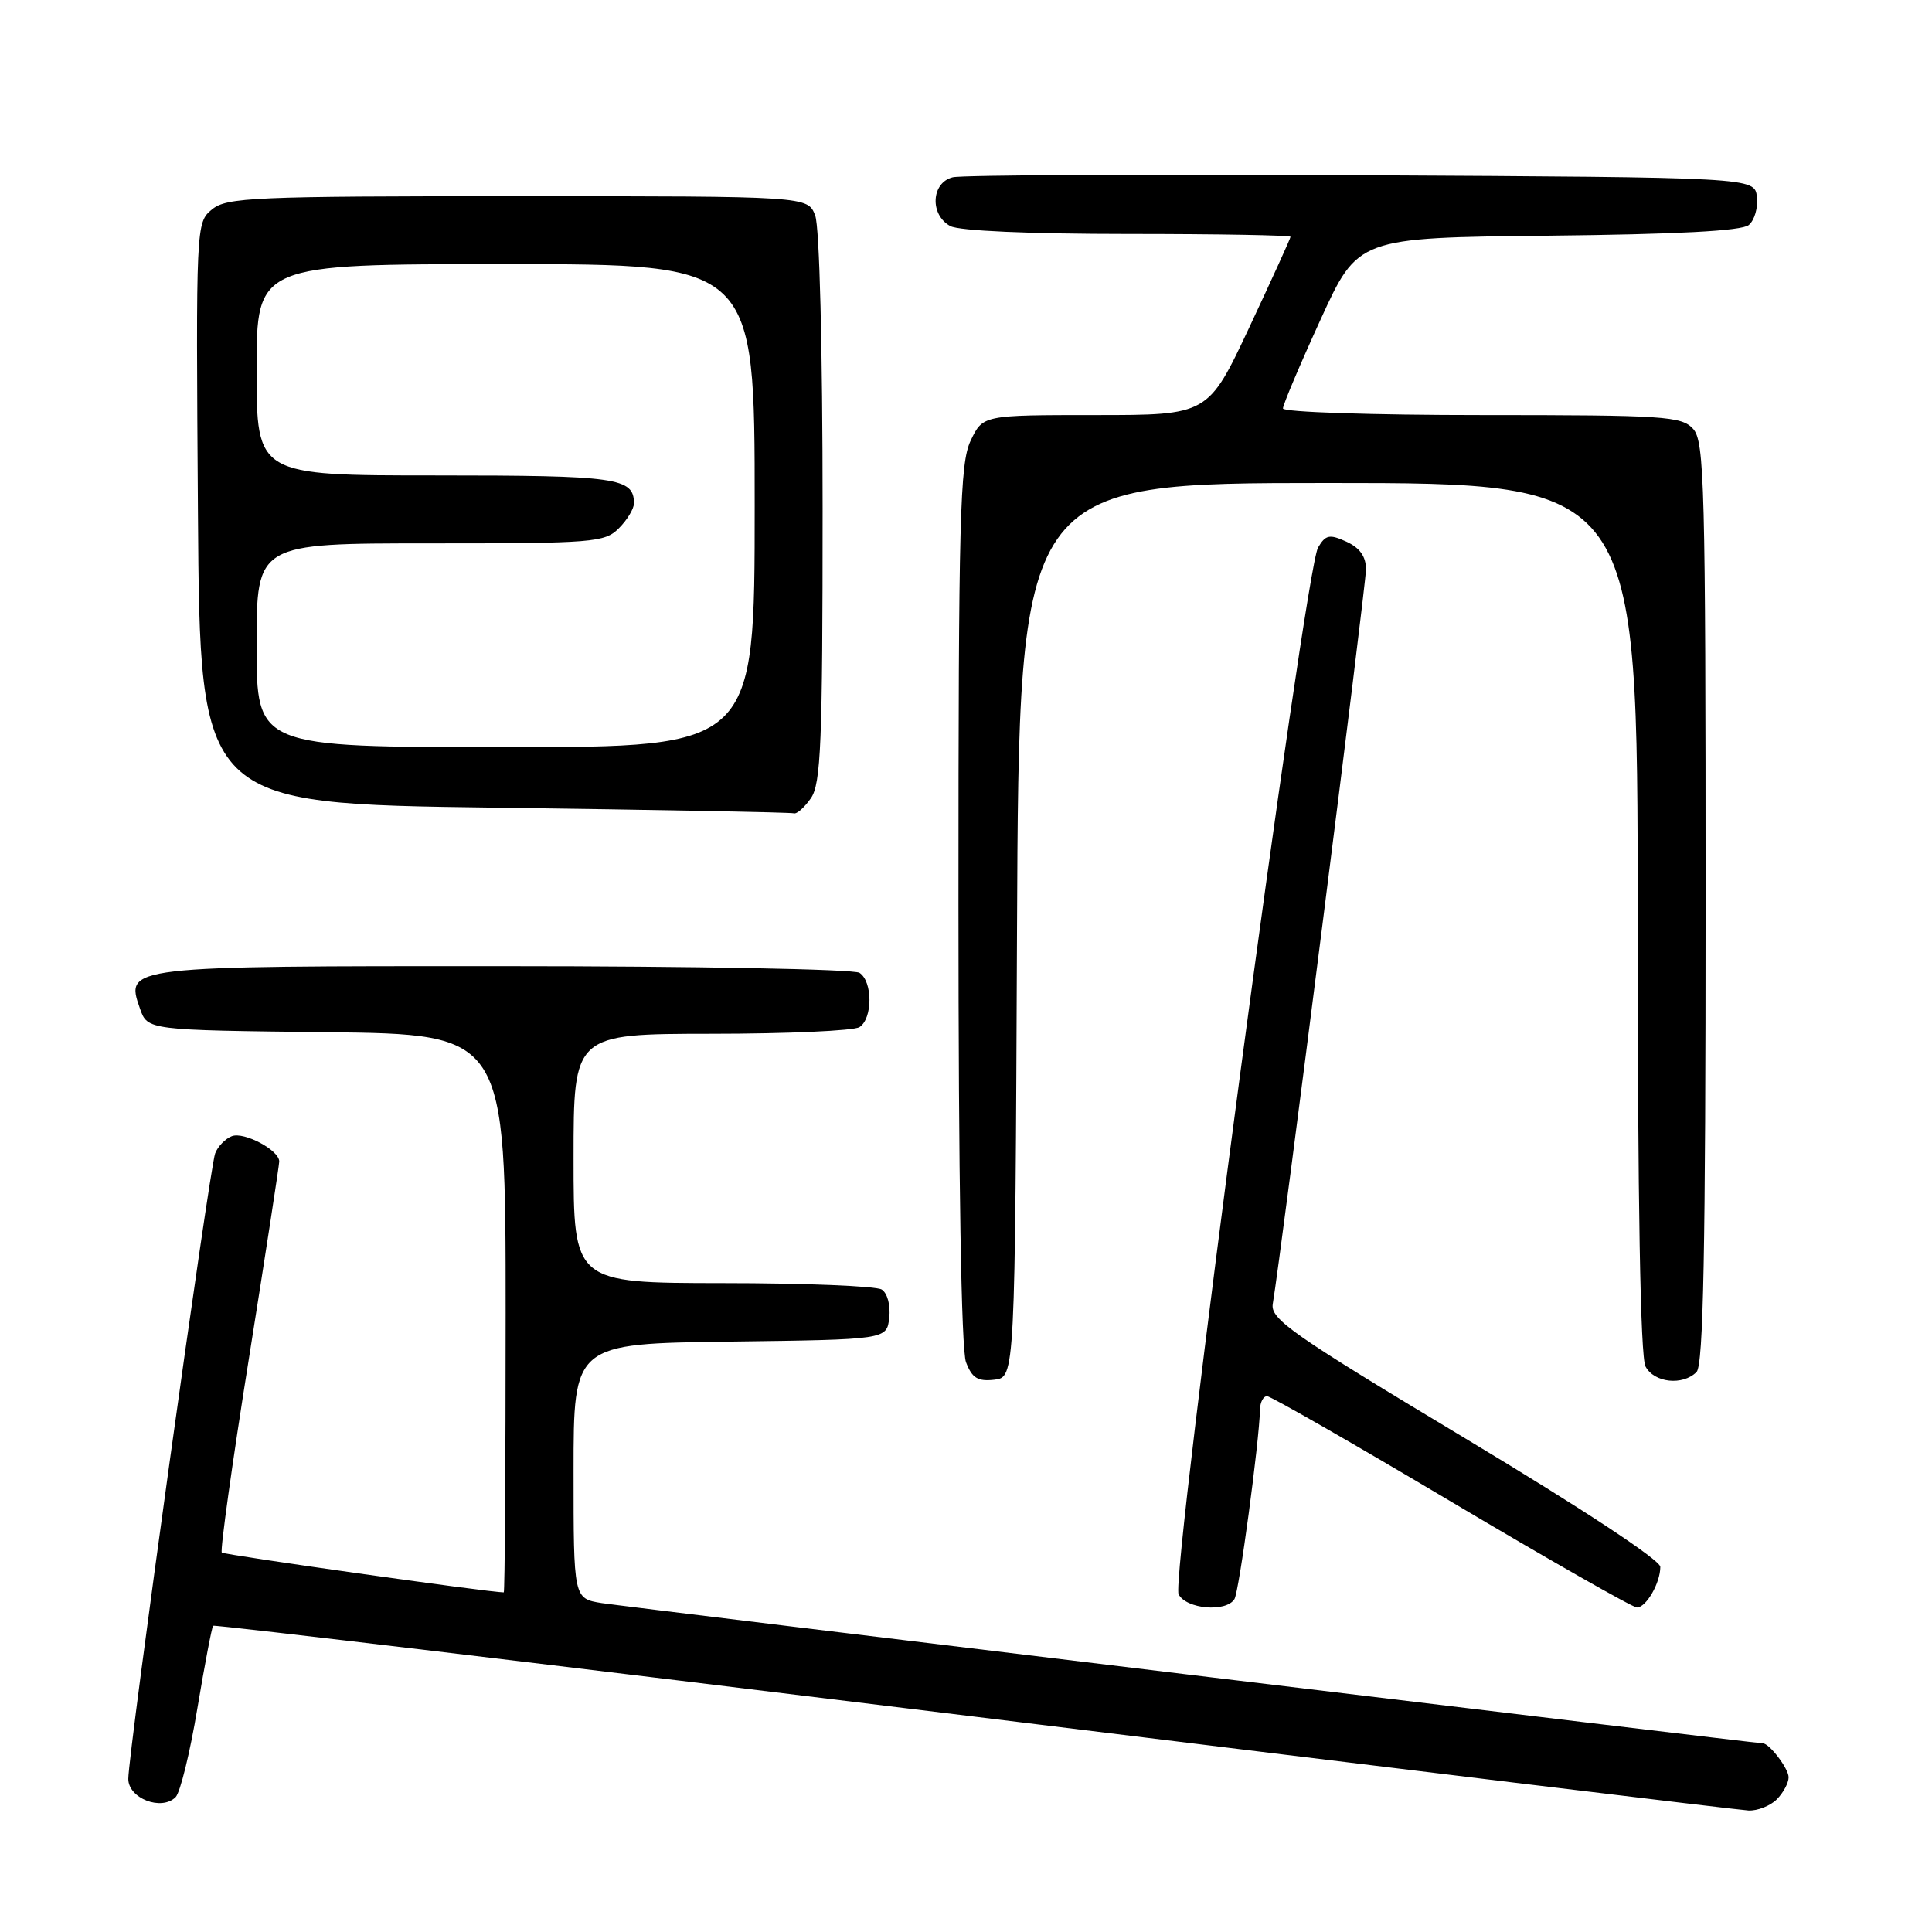 <?xml version="1.0" encoding="UTF-8" standalone="no"?>
<!DOCTYPE svg PUBLIC "-//W3C//DTD SVG 1.1//EN" "http://www.w3.org/Graphics/SVG/1.1/DTD/svg11.dtd" >
<svg xmlns="http://www.w3.org/2000/svg" xmlns:xlink="http://www.w3.org/1999/xlink" version="1.1" viewBox="0 0 256 256">
 <g >
 <path fill="currentColor"
d=" M 235.43 238.43 C 236.29 237.56 237.00 236.25 237.00 235.50 C 237.00 234.35 234.45 231.00 233.58 231.00 C 232.63 231.00 82.80 212.90 79.75 212.42 C 76.00 211.82 76.00 211.82 76.00 194.93 C 76.00 178.04 76.00 178.04 96.75 177.77 C 117.50 177.50 117.50 177.50 117.83 174.61 C 118.02 172.97 117.59 171.35 116.83 170.87 C 116.10 170.41 106.61 170.02 95.75 170.02 C 76.00 170.00 76.00 170.00 76.00 153.50 C 76.00 137.00 76.00 137.00 94.25 136.98 C 104.29 136.98 113.12 136.58 113.88 136.10 C 115.65 134.97 115.65 130.03 113.88 128.90 C 113.12 128.42 92.00 128.02 66.94 128.02 C 16.63 128.00 16.56 128.01 18.55 133.65 C 19.55 136.50 19.55 136.50 43.27 136.77 C 67.00 137.04 67.00 137.04 67.00 174.02 C 67.00 194.36 66.89 211.00 66.75 211.00 C 64.82 211.00 29.70 206.03 29.39 205.72 C 29.15 205.48 30.76 193.92 32.98 180.02 C 35.19 166.13 37.00 154.37 37.00 153.90 C 37.00 152.41 32.35 149.93 30.72 150.55 C 29.86 150.88 28.86 151.91 28.51 152.83 C 27.77 154.75 17.00 232.29 17.00 235.71 C 17.00 238.30 21.40 240.00 23.27 238.13 C 23.88 237.52 25.18 232.23 26.15 226.38 C 27.13 220.53 28.07 215.60 28.24 215.42 C 28.42 215.25 73.77 220.66 129.03 227.45 C 184.29 234.25 230.48 239.85 231.68 239.90 C 232.88 239.96 234.56 239.29 235.43 238.43 Z  M 163.57 211.89 C 164.19 210.89 166.85 191.13 166.96 186.75 C 166.98 185.79 167.40 185.00 167.89 185.00 C 168.37 185.00 179.37 191.30 192.32 199.00 C 205.28 206.70 216.34 213.00 216.90 213.00 C 218.13 213.00 220.00 209.75 220.00 207.62 C 220.00 206.72 209.67 199.91 194.13 190.58 C 171.16 176.79 168.31 174.79 168.65 172.77 C 169.73 166.41 181.00 77.59 181.00 75.45 C 181.00 73.74 180.19 72.59 178.40 71.77 C 176.16 70.75 175.65 70.86 174.65 72.55 C 172.89 75.54 155.08 209.14 156.17 211.25 C 157.18 213.22 162.47 213.67 163.57 211.89 Z  M 134.76 123.25 C 135.02 64.00 135.02 64.00 176.01 64.00 C 217.00 64.00 217.00 64.00 217.00 121.57 C 217.00 159.33 217.36 179.80 218.04 181.07 C 219.19 183.23 222.96 183.64 224.80 181.80 C 225.71 180.89 226.00 165.72 226.00 119.63 C 226.00 64.30 225.85 58.49 224.35 56.83 C 222.82 55.15 220.60 55.00 196.35 55.00 C 181.86 55.00 170.00 54.61 170.00 54.12 C 170.00 53.64 172.23 48.36 174.97 42.37 C 179.93 31.50 179.93 31.50 205.13 31.23 C 222.25 31.05 230.78 30.60 231.72 29.82 C 232.48 29.19 232.97 27.51 232.80 26.09 C 232.50 23.50 232.50 23.50 180.50 23.22 C 151.90 23.07 127.49 23.19 126.25 23.49 C 123.38 24.19 123.17 28.48 125.93 29.96 C 127.10 30.59 136.48 31.00 149.43 31.00 C 161.30 31.00 171.00 31.17 171.00 31.38 C 171.00 31.58 168.54 36.98 165.54 43.38 C 160.08 55.00 160.08 55.00 145.15 55.00 C 130.23 55.00 130.23 55.00 128.61 58.40 C 127.19 61.41 127.00 68.50 127.00 119.84 C 127.00 156.12 127.37 178.86 128.00 180.50 C 128.80 182.60 129.56 183.07 131.75 182.82 C 134.50 182.50 134.50 182.50 134.76 123.25 Z  M 107.44 105.78 C 108.78 103.87 109.00 98.50 109.00 67.34 C 109.00 46.23 108.59 30.06 108.02 28.57 C 107.05 26.00 107.05 26.00 68.64 26.00 C 33.53 26.00 30.04 26.15 28.09 27.75 C 25.97 29.49 25.96 29.75 26.23 68.00 C 26.50 106.50 26.50 106.50 65.50 107.02 C 86.95 107.30 104.81 107.64 105.19 107.77 C 105.57 107.90 106.59 107.00 107.44 105.78 Z  M 34.00 85.50 C 34.00 72.00 34.00 72.00 57.00 72.00 C 78.67 72.00 80.12 71.88 82.00 70.00 C 83.10 68.90 84.00 67.42 84.00 66.70 C 84.00 63.31 81.83 63.00 57.80 63.00 C 34.00 63.00 34.00 63.00 34.00 49.00 C 34.00 35.00 34.00 35.00 67.00 35.00 C 100.00 35.00 100.00 35.00 100.00 67.00 C 100.00 99.00 100.00 99.00 67.00 99.00 C 34.00 99.00 34.00 99.00 34.00 85.50 Z "/>
</g>
</svg>